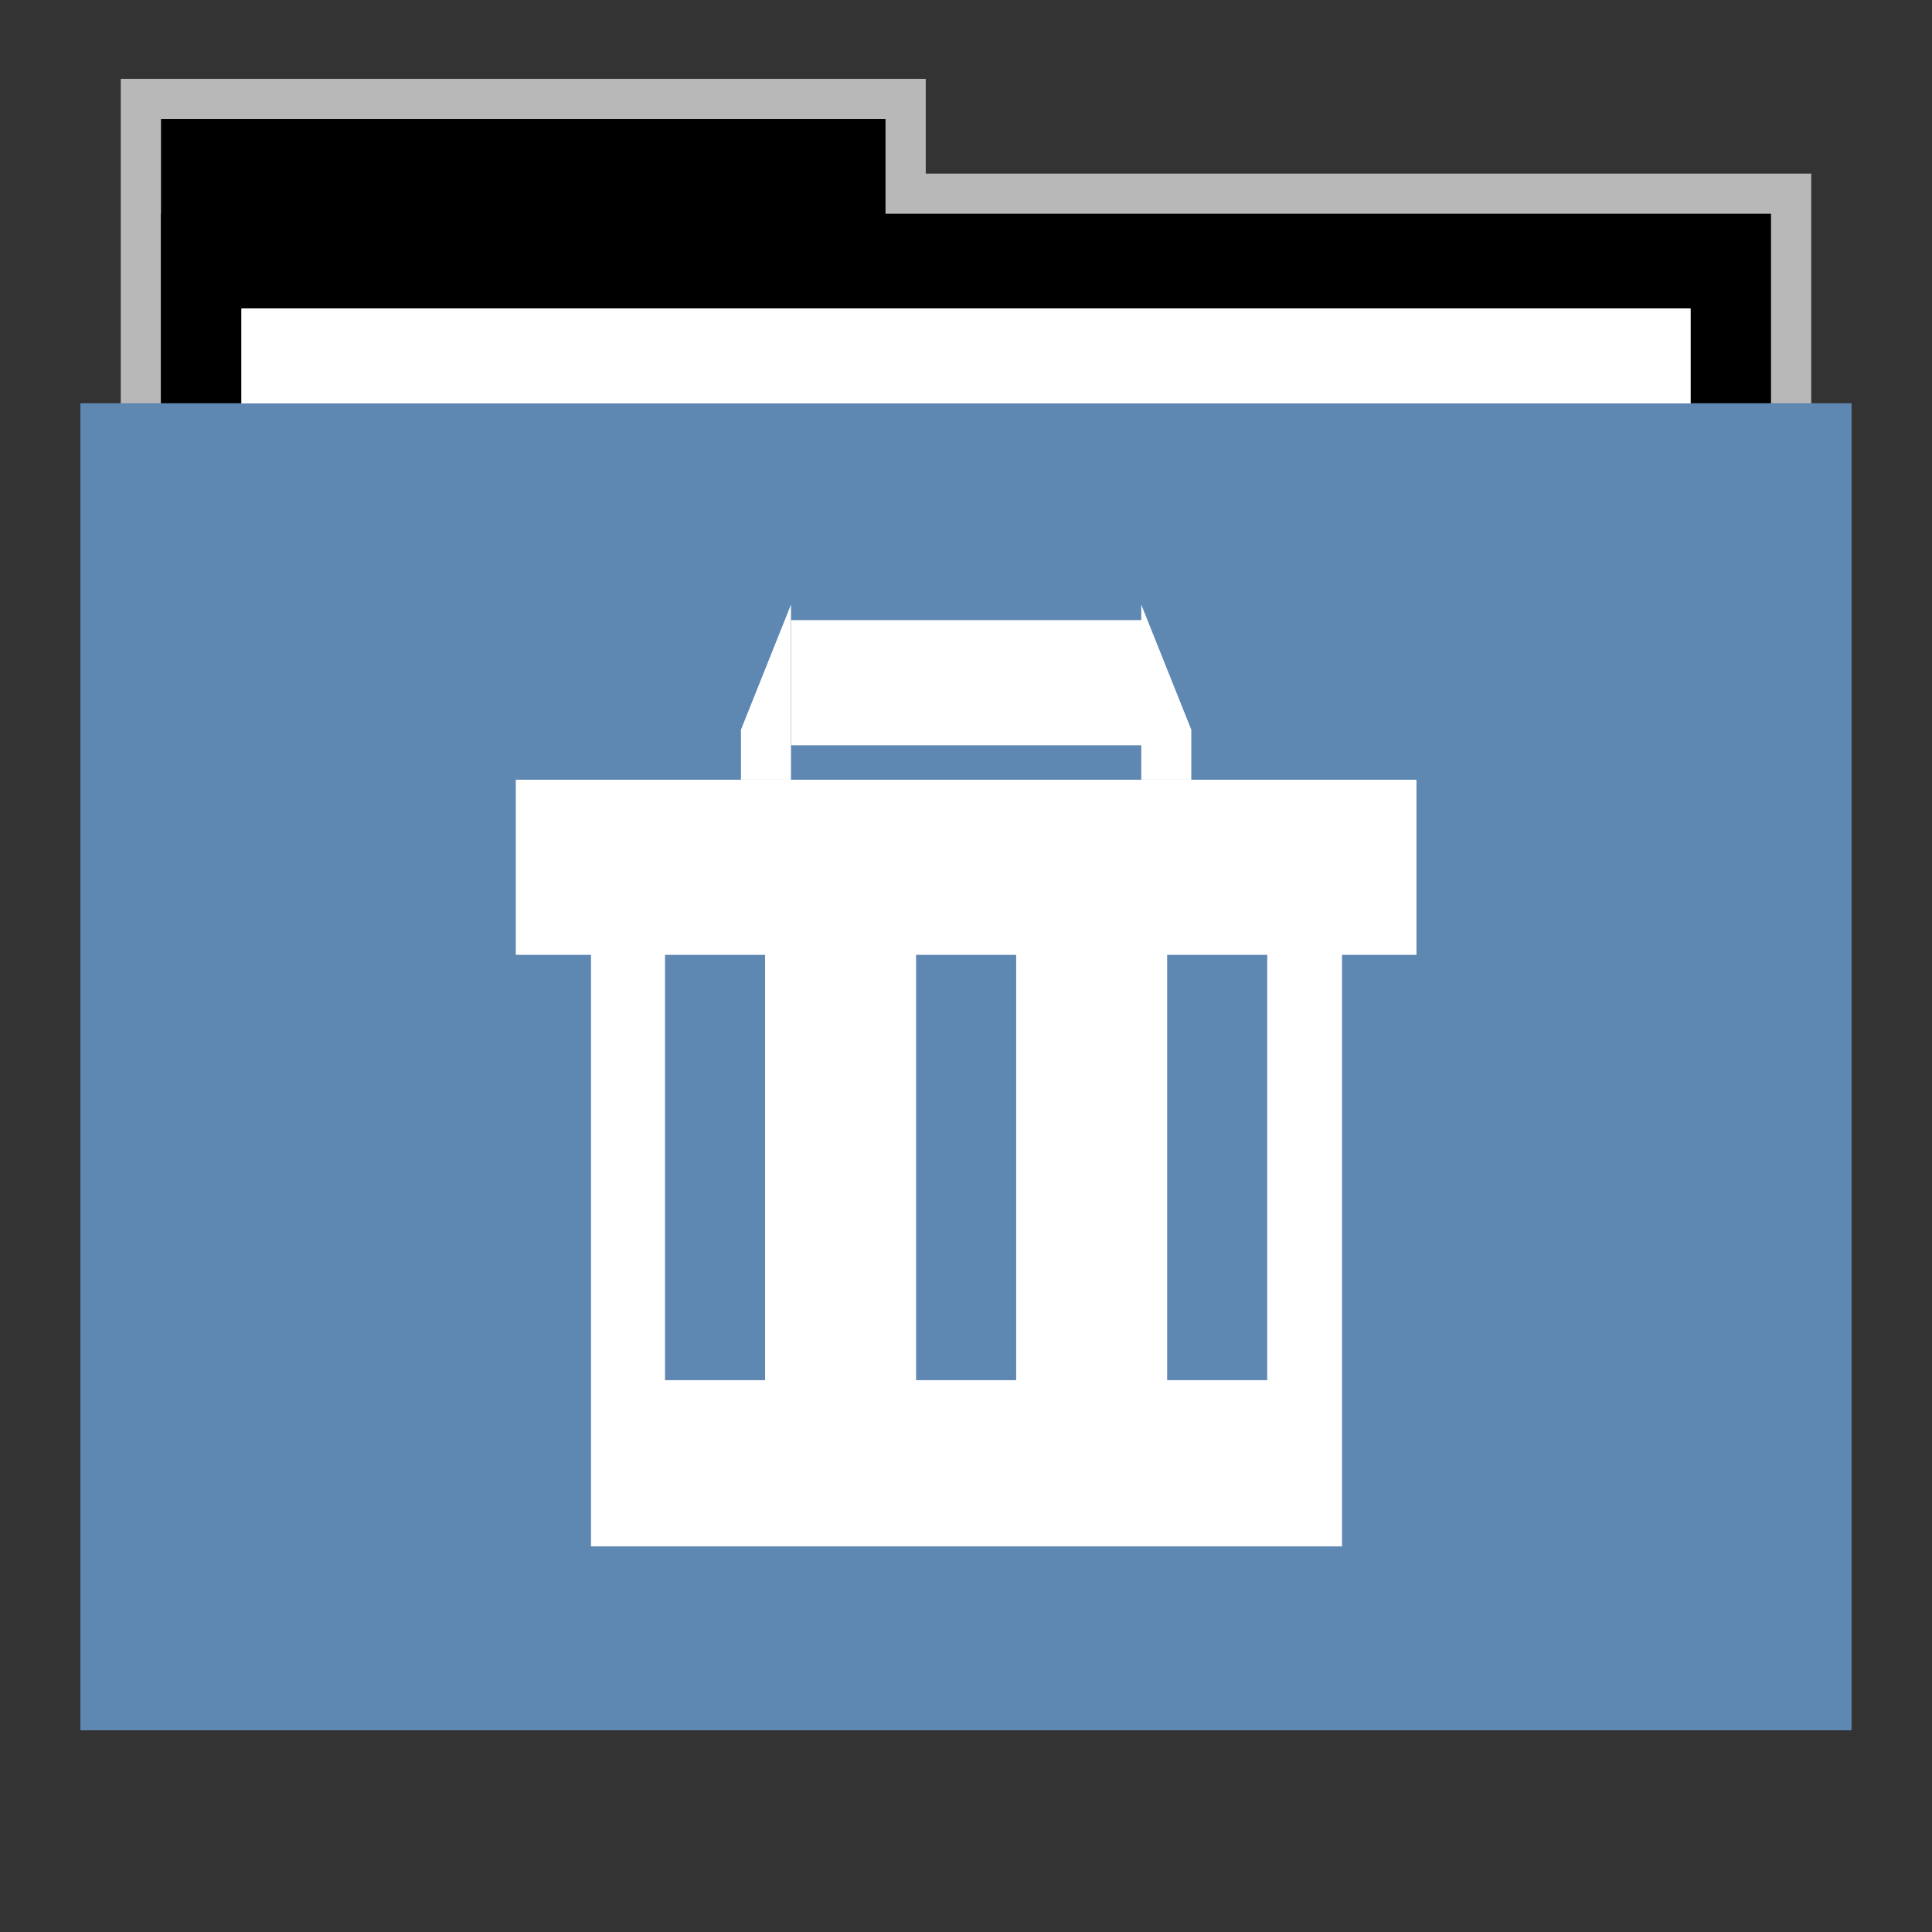 <svg width="48" version="1.1" xmlns="http://www.w3.org/2000/svg" height="48">
<rect width="100%" height="100%" fill="#333333" stroke="none"/>
<path style="opacity:.65;fill:#fff;stroke:none" id="rect4154" d="m 3,1.959 0,9.342 42,0 0,-6.987 -22,0 0,-2.356 z"/>
<g id="folderLayer">
<g style="stroke:none">
<g id="g3053" transform="matrix(1,0,0,1.177,0,-5.282)">
<rect width="18" x="4" y="7" height="10" id="folderTab"/>
<rect width="40" x="4" y="9" height="30" id="folderBackground"/>
<rect width="36" x="6" y="11" height="28" style="fill:#fff" id="folderPaper"/>
<rect width="44" x="2" y="13" height="28" style="fill:#5e87b2" id="folderFront"/>
</g>
<rect width="36" x="6" y="7.668" height="32.965" style="fill:#fff" id="rect3849"/>
<rect width="44" x="2" y="10.023" height="32.965" style="fill:#5e87b2" id="rect3851"/>
<rect width="30" x="9.381" y="11.101" height="30" style="fill:none" id="rect3265"/>
<g style="fill-rule:evenodd" id="g4211" transform="matrix(0.848,0,0,0.848,3.389,4.329)">
<rect width="22.004" x="13.318" y="18.197" height="22.004" style="fill:#fff" id="rect3280"/>
<g style="fill:#5e87b2" id="g4176" transform="matrix(0.733,0,0,0.733,6.717,-726.521)">
<rect width="4" x="32.035" y="1019.362" height="20" id="rect3340"/>
<rect width="4" x="22" y="1019.362" height="20" id="rect3330"/>
<rect width="4" x="11.965" y="1019.362" height="20" id="rect3334"/>
</g>
<g style="fill:#fff">
<g id="g4181" transform="matrix(0.733,0,0,0.733,6.717,-726.521)">
<rect width="36" x="6" y="1015.362" height="7" id="rect3282"/>
<path id="path3376" d="m 17,4 -2,5 0,2 2,0 0,-2 0,-5 z m 14,0 0,5 0,2 2,0 0,-2 -2,-5 z" transform="translate(0,1004.362)"/>
</g>
<path id="path3381" d="m 19.185,13.063 0,3.667 10.268,0 0,-3.667 -10.268,0 z "/>
</g>
</g>
</g>
</g>
</svg>
